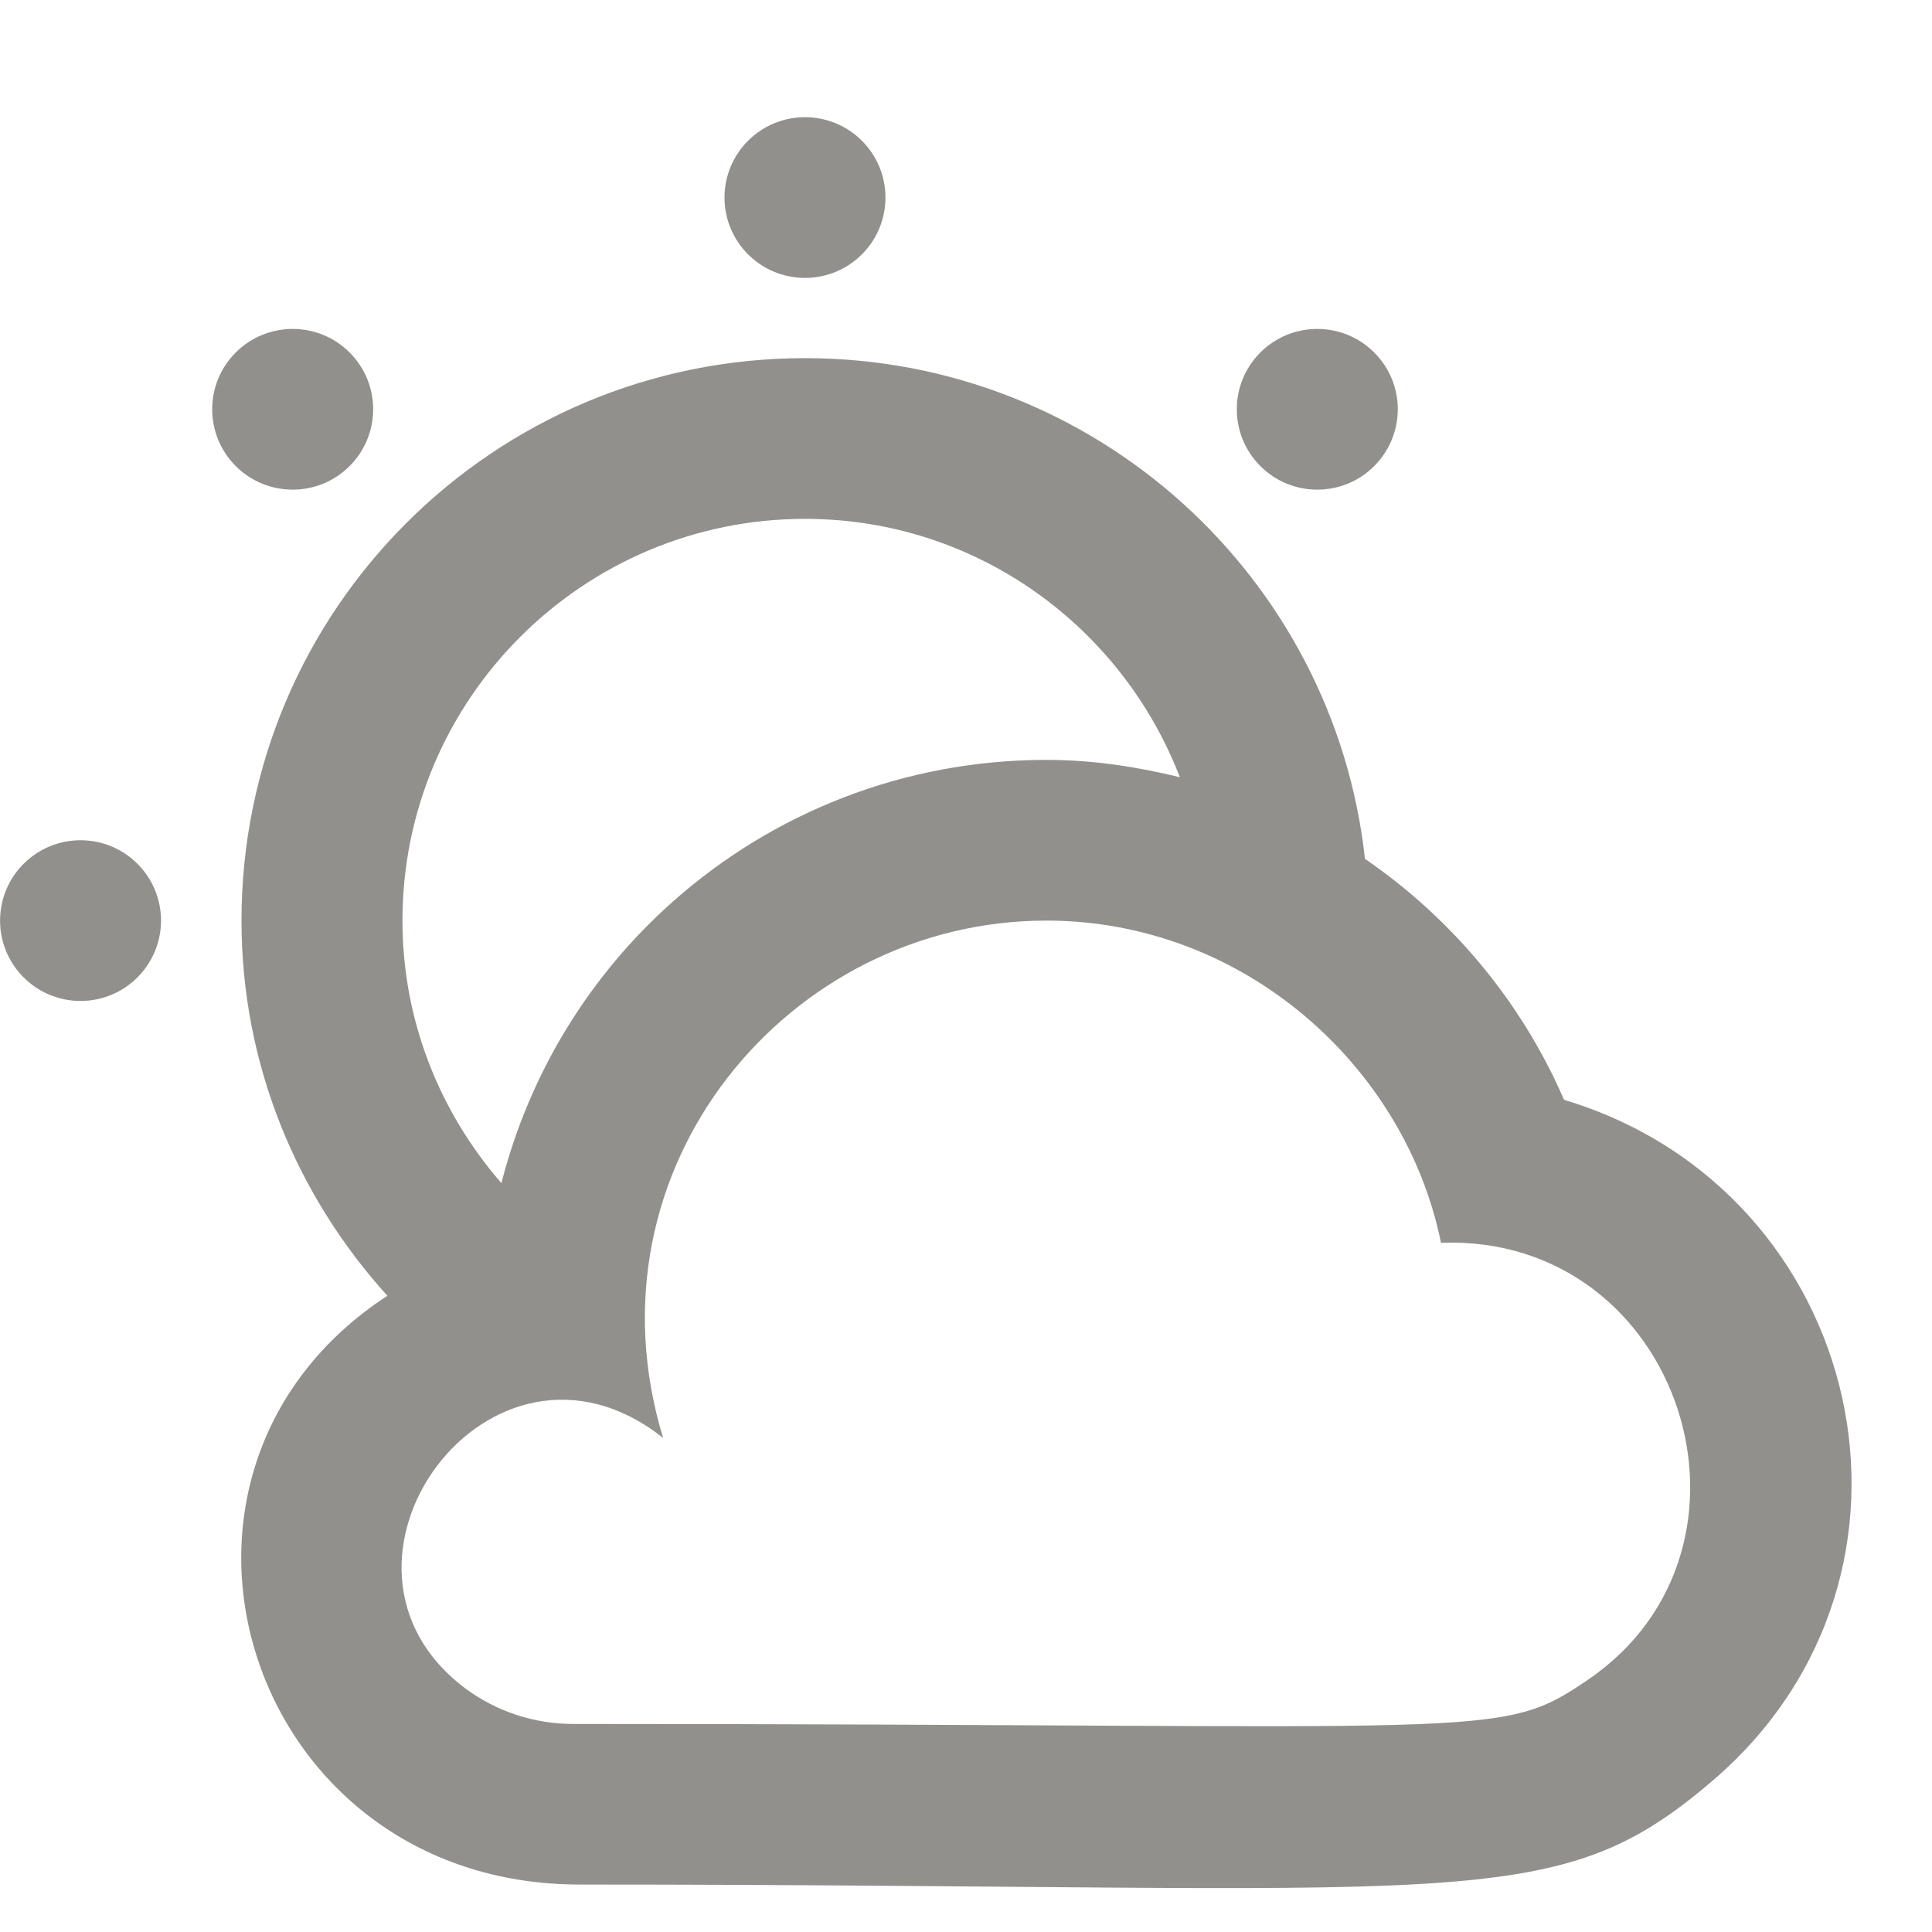 <!-- Generated by IcoMoon.io -->
<svg version="1.1" xmlns="http://www.w3.org/2000/svg" width="32" height="32" viewBox="0 0 32 32">
<title>as-clouds_sun-2</title>
<path fill="#91908d" d="M3.905 7.72c-0.521-0.52-0.521-1.363 0-1.882 0.521-0.52 1.365-0.52 1.885 0 0.521 0.519 0.521 1.361 0 1.882-0.52 0.52-1.364 0.52-1.885 0zM20.876 7.72c-0.521-0.52-0.521-1.363 0-1.882 0.52-0.52 1.365-0.52 1.885 0 0.521 0.519 0.521 1.361 0 1.882-0.52 0.52-1.365 0.52-1.885 0zM2.667 15.248c0 0.734-0.597 1.331-1.333 1.331s-1.333-0.596-1.333-1.331c0-0.735 0.597-1.331 1.333-1.331s1.333 0.596 1.333 1.331zM12 3.272c0-0.735 0.597-1.331 1.333-1.331s1.333 0.596 1.333 1.331c0 0.735-0.597 1.331-1.333 1.331s-1.333-0.596-1.333-1.331zM26.303 27.821c-1.497 1.021-1.469 0.733-16.813 0.733-0.647 0-1.273-0.212-1.771-0.58-2.776-2.059 0.415-6.417 3.264-4.157-1.361-4.472 2.079-8.569 6.347-8.569 3.279 0 5.949 2.427 6.537 5.336 3.985-0.144 5.645 5.047 2.436 7.237zM13.333 8.594c2.836 0 5.247 1.783 6.209 4.279-0.711-0.173-1.445-0.287-2.209-0.287-2.373 0-4.537 0.884-6.181 2.341-1.375 1.216-2.379 2.836-2.847 4.669-1.016-1.167-1.639-2.684-1.639-4.349 0-3.669 2.991-6.653 6.667-6.653zM25.928 18.224c-0.008-0.001-0.013-0.005-0.019-0.011-0.005-0.004-0.009-0.009-0.012-0.016-0.703-1.614-1.853-2.986-3.289-3.972-0.511-4.663-4.467-8.293-9.275-8.293-5.155 0-9.333 4.17-9.333 9.315 0 2.396 0.924 4.567 2.416 6.215-4.479 2.926-2.351 9.752 3.185 9.752 14.745 0 16.117 0.552 18.773-1.727 3.996-3.429 2.511-9.762-2.447-11.264z"></path>
</svg>
